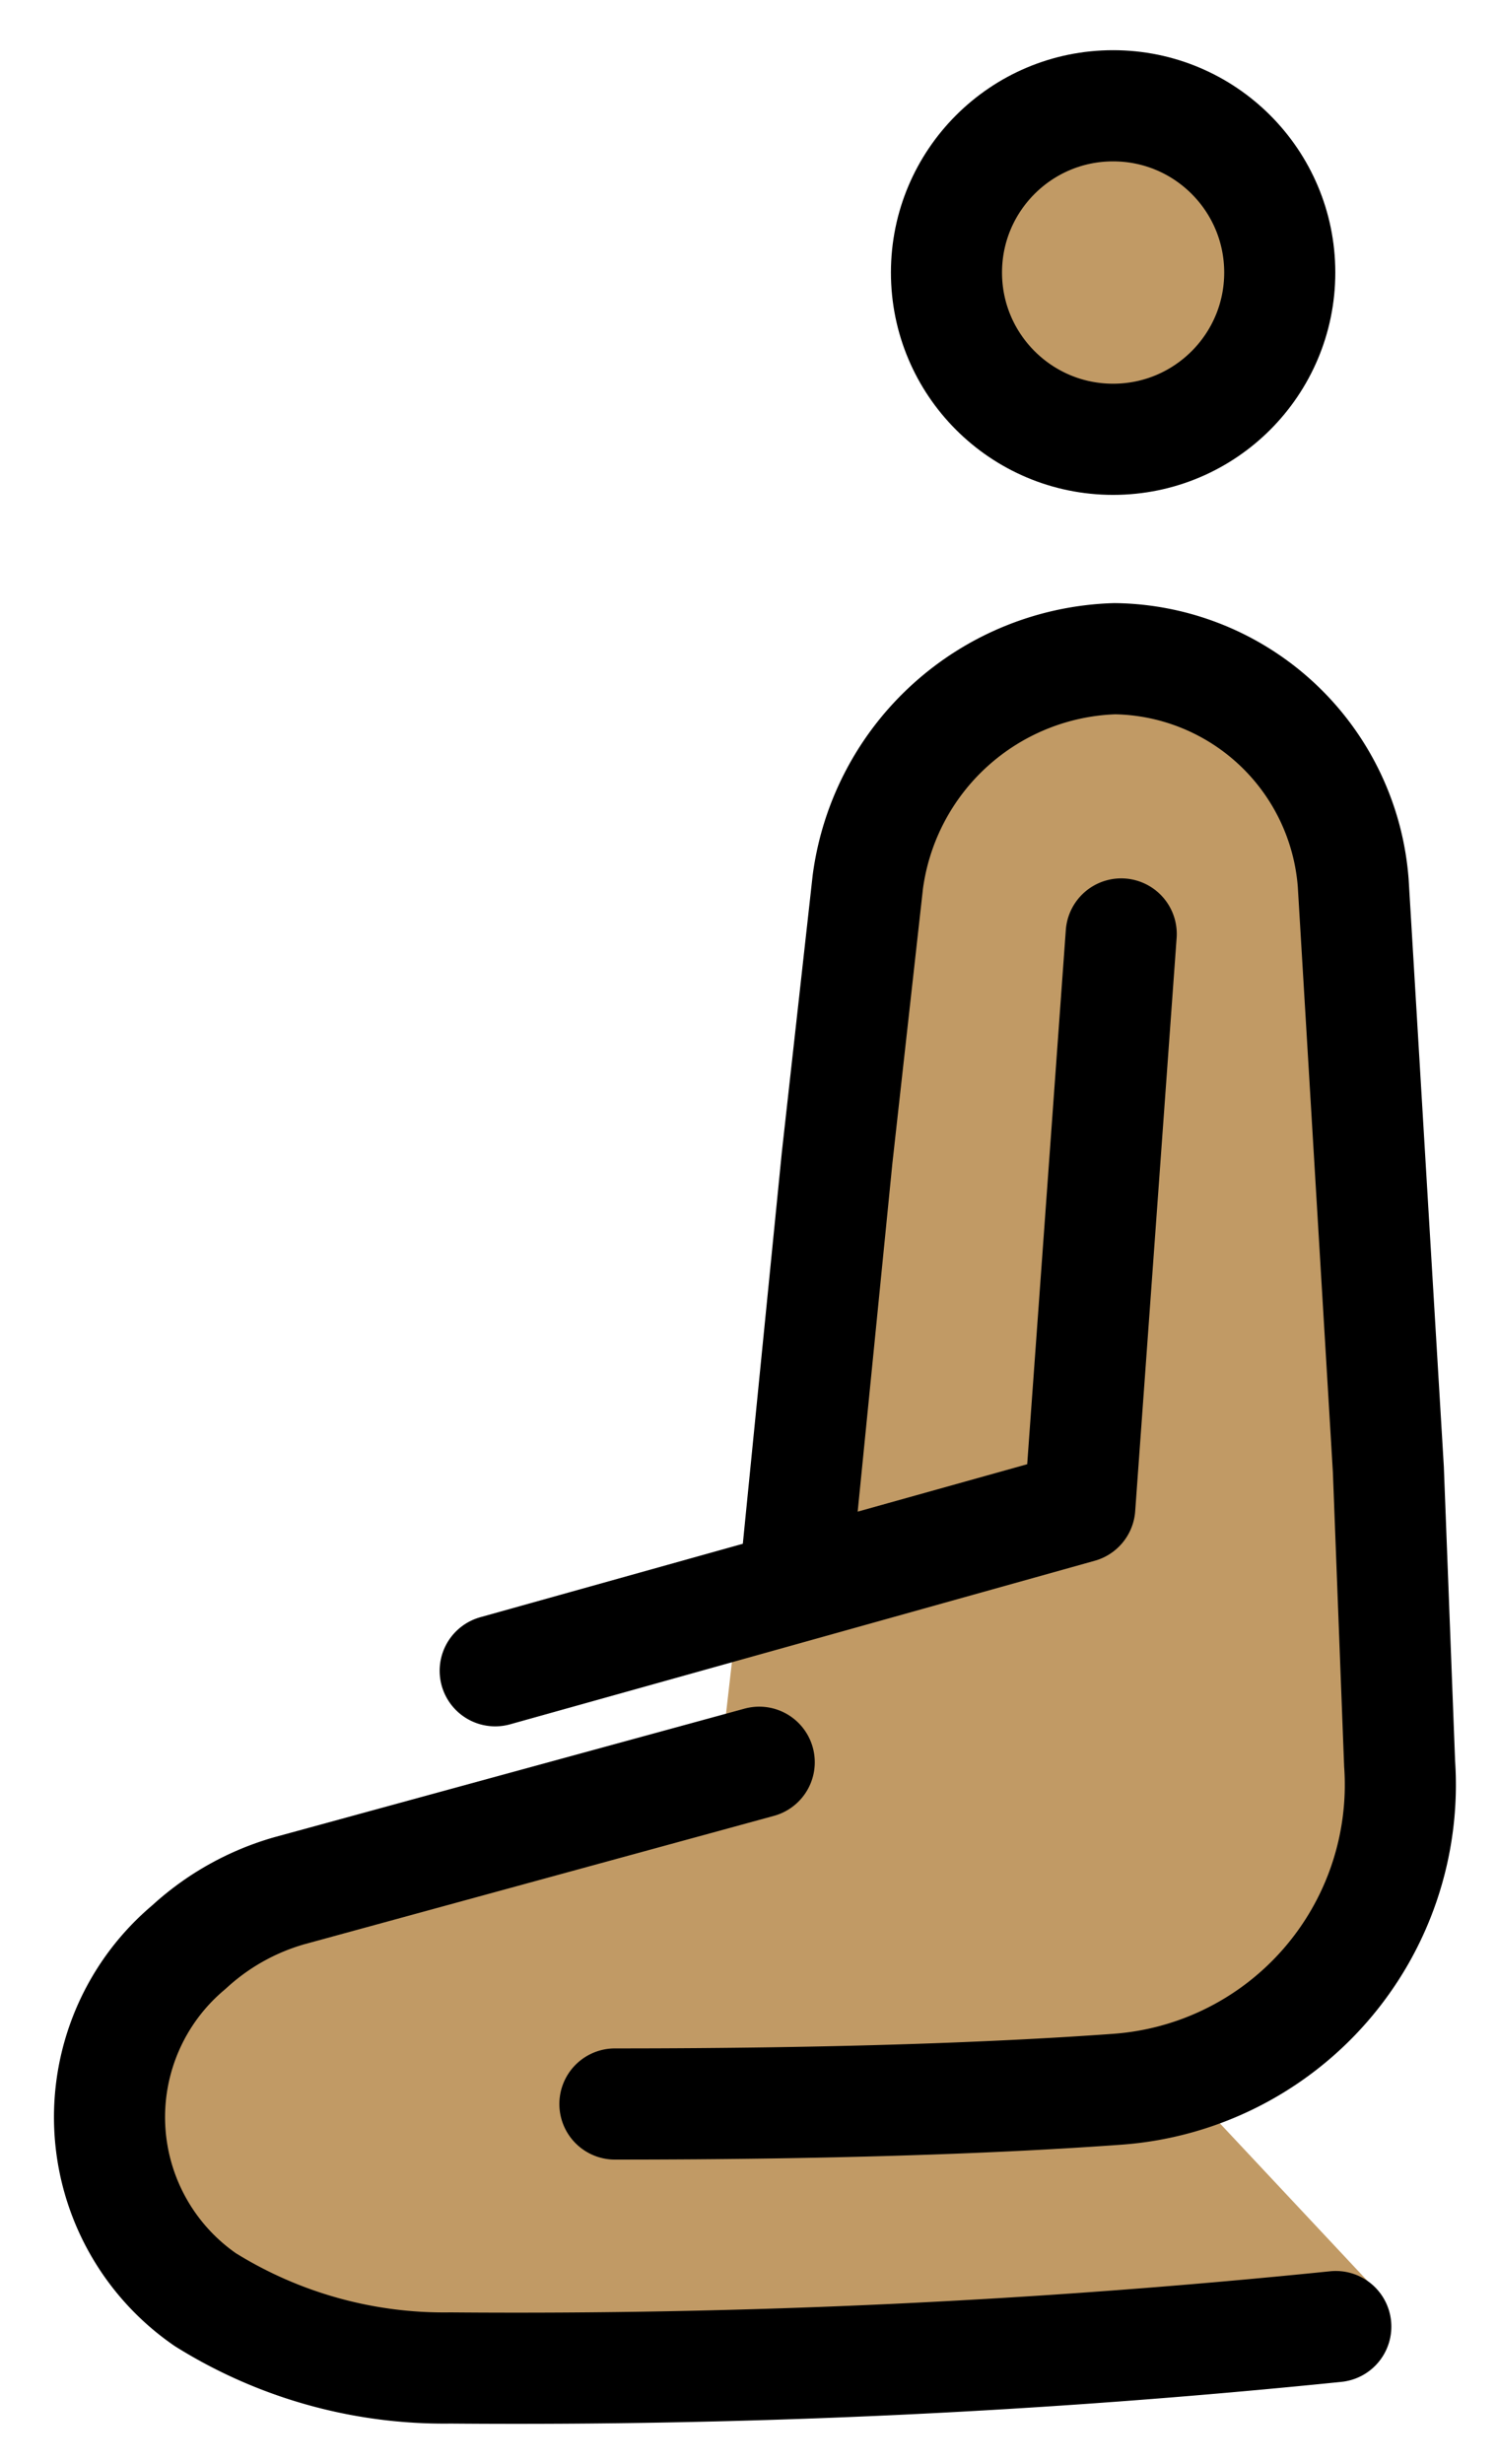 <svg xmlns="http://www.w3.org/2000/svg" role="img" viewBox="17.77 13.15 26.95 44.33"><title>1F9CE-1F3FD.svg</title><g fill="#c19a65"><circle cx="37.809" cy="18.053" r="3"/><path d="M29.004 51.322c4.042 0 6.785-.268 8.863-.418a5.488 5.488 0 0 0 5.264-5.701l-.961-14.881c0-.738-.185-4.916-4.5-4.916a3.353 3.353 0 0 0-2.626 1.198 7.732 7.732 0 0 0-1.919 5.345l.044 4.372-1.917 4.057-.472 4.129-7.616 2.51a4.427 4.427 0 0 0-1.75 1.018l-.075.071a4.376 4.376 0 0 0 .31 6.701A7.793 7.793 0 0 0 26.064 56.11c6.94.211 16.395-1.851 16.395-1.851l-3.054-3.258"/></g><g fill="none" stroke="#000" stroke-width="2"><circle cx="37.809" cy="18.053" r="3" stroke-miterlimit="10"/><path stroke-linecap="round" stroke-linejoin="round" d="M28.84 51.001c4.042 0 6.95-.114 9.028-.264a5.492 5.492 0 0 0 5.099-5.855l-.203-5.3-.632-10.539a4.367 4.367 0 0 0-4.293-4.043h0a4.631 4.631 0 0 0-4.446 4.017L32.84 33.98l-.7 7.021"/><path stroke-linecap="round" stroke-linejoin="round" d="M31.438 44.853l-8.458 2.311a4.495 4.495 0 0 0-1.75.961l-.075.067a3.988 3.988 0 0 0 .31 6.328 8.121 8.121 0 0 0 4.413 1.23 145.205 145.205 0 0 0 15.94-.745M37.955 29.952l-.746 10.313-10.524 2.942"/></g></svg>